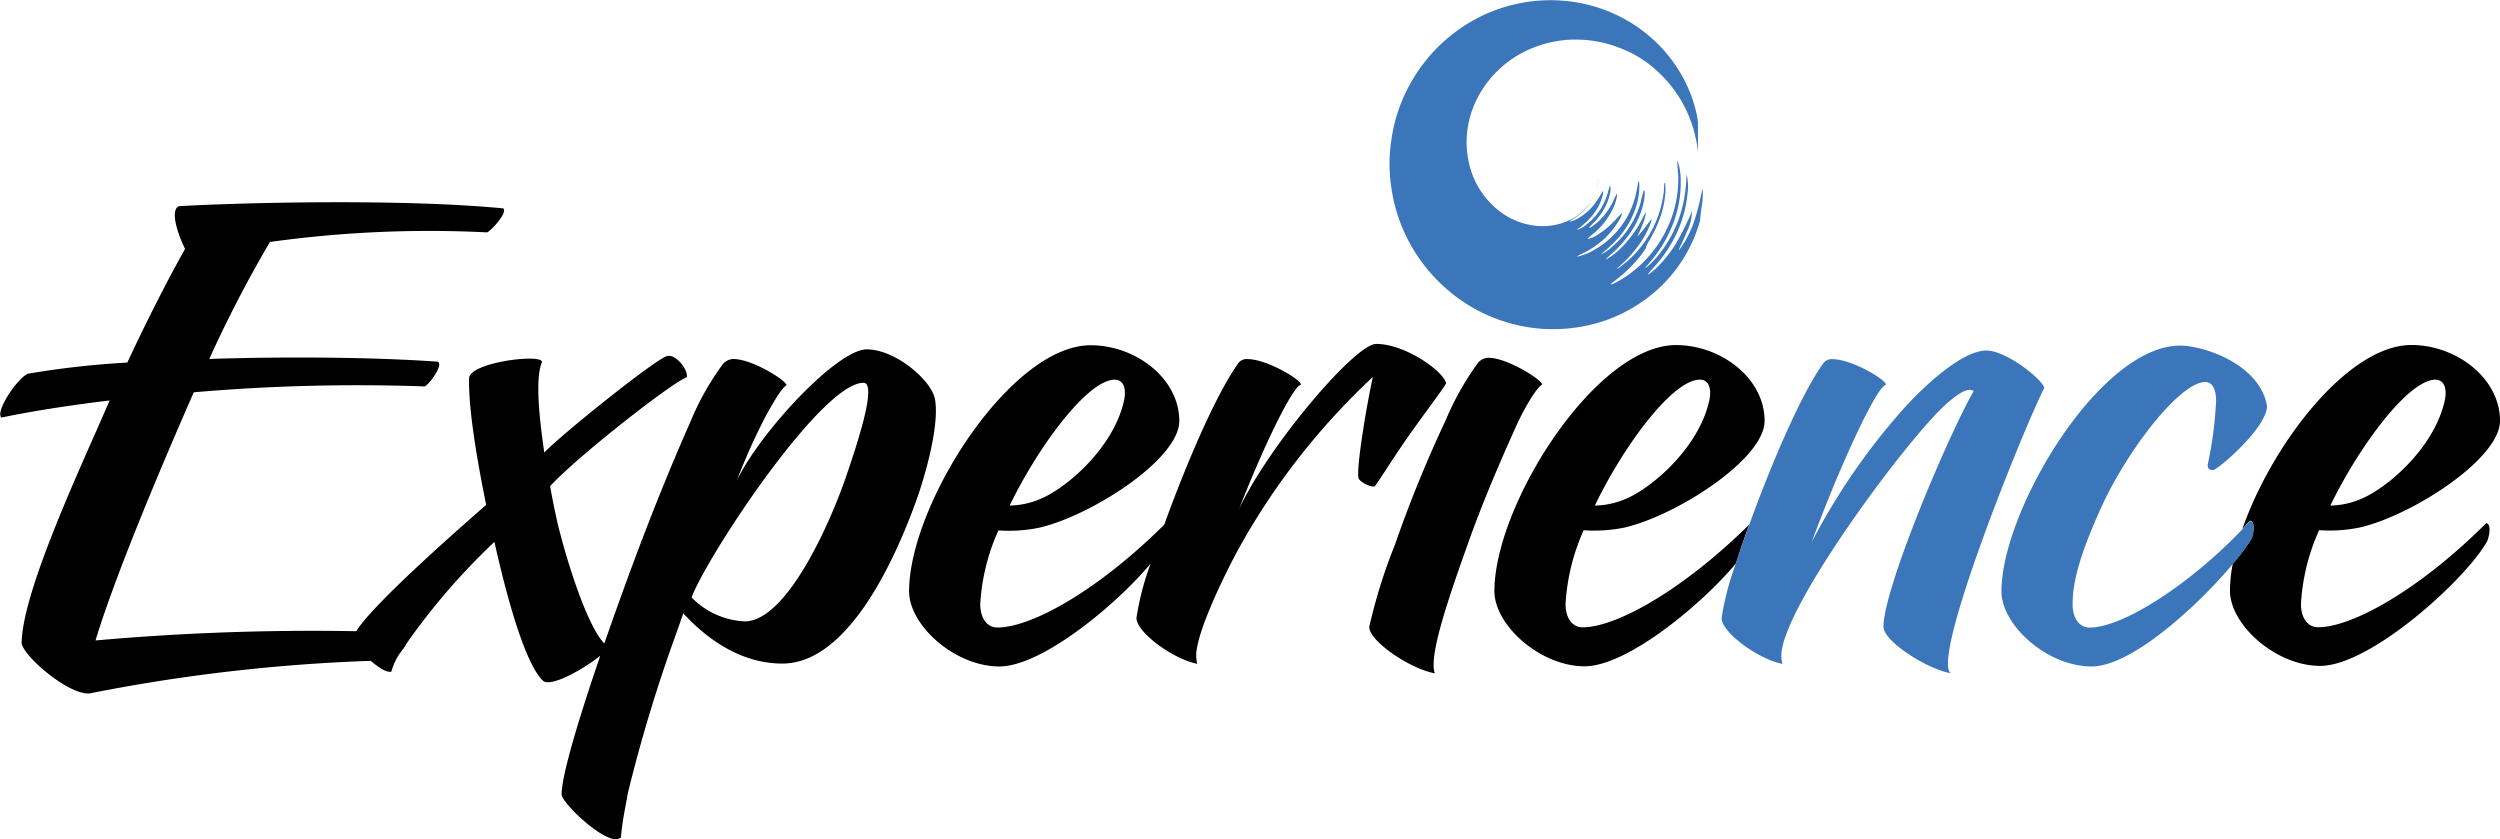 <svg xmlns="http://www.w3.org/2000/svg" id="Layer_1" data-name="Layer 1" viewBox="0 0 302.83 101.65"><defs><style>.cls-1{fill:none;}.cls-2{fill:#3b76ba;}</style></defs><title>Experience Logo Colour</title><path class="cls-1" d="M362.27,393.65c.39-1.68-.06-2.65-1.09-2.65-3.17,0-9.05,7.69-12.74,15.25a9.78,9.78,0,0,0,3.94-.9C355.55,403.93,361,399.21,362.27,393.65Z" transform="translate(-155.3 -345.01)"/><path class="cls-1" d="M291.43,393.65c.39-1.68-.06-2.65-1.1-2.65-3.17,0-9.05,7.69-12.73,15.25a9.82,9.82,0,0,0,3.94-.9C284.71,403.93,290.14,399.21,291.43,393.65Z" transform="translate(-155.3 -345.01)"/><path class="cls-1" d="M259.89,391.39c-5.11,0-18.94,21-20.82,26a9.62,9.62,0,0,0,6.47,2.9c5-.06,10.28-11.76,12.28-17.64,1.49-4.34,2.65-8.21,2.65-10.09C260.47,392.23,260.47,391.39,259.89,391.39Z" transform="translate(-155.3 -345.01)"/><path class="cls-1" d="M451.41,393.65c.39-1.68-.07-2.65-1.1-2.65-3.17,0-9.05,7.69-12.73,15.25a9.82,9.82,0,0,0,3.94-.9C444.69,403.93,450.12,399.21,451.41,393.65Z" transform="translate(-155.3 -345.01)"/><path d="M456.45,408.39c-7.95,7.95-16.16,12.6-20.36,12.6-1.16,0-2.07-1-2.07-2.84a25.13,25.13,0,0,1,2.2-8.92,18.21,18.21,0,0,0,4.91-.32c6.27-1.43,17-8.28,17-12.93,0-5.17-5.3-9.18-10.73-9.18-7.7,0-16.93,12.08-20.48,22.29l.9-1c.71,0,.45,1.75.19,2.2a25.48,25.48,0,0,1-2.25,3,17.73,17.73,0,0,0-.34,3.27c0,4.14,5.56,9.11,10.93,9.11,6.14,0,17.77-10.6,20.23-15.12C456.78,410.13,457.16,408.45,456.45,408.39ZM450.31,391c1,0,1.49,1,1.1,2.65-1.29,5.56-6.72,10.28-9.89,11.7a9.82,9.82,0,0,1-3.94.9C441.26,398.69,447.14,391,450.31,391Z" transform="translate(-155.3 -345.01)"/><path d="M268.55,393.33c-.45-2.27-4.78-6-8.27-6s-12.67,9.7-15.71,15.84a75.42,75.42,0,0,1,3.42-7.63c.91-1.68,2-3.55,2.59-3.87-.06-.59-4.27-3.24-6.53-3.17a1.82,1.82,0,0,0-1.16.58,32.71,32.71,0,0,0-3.95,7c-4.26,9.63-7.43,18.36-9.63,24.57-.27.77-.54,1.55-.81,2.31-2.14-2.24-4.58-10.13-5.65-14.53-.32-1.42-.65-3-.91-4.53,3.24-3.55,14.81-12.6,16.55-13.19.2-.83-1.23-2.77-2.32-2.58-1,0-12.87,9.5-14.94,11.7-.77-5.3-1-9.05-.32-10.86.65-1.23-8.79-.13-8.79,1.88-.07,3.42.77,8.92,2.07,15.32-3,2.62-13.67,11.95-15.74,15.3a296.33,296.33,0,0,0-31.58,1.12c2.27-7.5,7.37-19.72,11.9-30.06a230.05,230.05,0,0,1,28-.71c.71-.46,2.26-2.66,1.55-3-7.31-.52-17.84-.65-27.67-.33A150.74,150.74,0,0,1,188,374.32a140,140,0,0,1,26.31-1.16c.71-.39,2.52-2.52,1.94-2.91-12.8-1.23-32.91-.65-39.31-.26-1.1.58,0,3.62.78,5.17-1.94,3.43-4.53,8.47-7,13.77a105.91,105.91,0,0,0-12.09,1.36c-1.49.84-3.88,4.59-3.17,5.3,3.75-.78,8.27-1.49,13.12-2.07-3.16,7.37-10.6,23-10.66,29.41.26,1.62,5.69,6.27,8.21,6.08a211.82,211.82,0,0,1,34.07-3.95c1,.84,2,1.48,2.51,1.3a7.3,7.3,0,0,1,1.22-2.48,5.19,5.19,0,0,0,.62-.93,80.56,80.56,0,0,1,10.64-12.3c2.13,9.5,4.2,15.32,5.94,16.87,1.1.7,5-1.56,6.88-3.08-2.63,7.7-4.68,14.51-4.68,16.79,0,1,4.65,5.43,6.53,5.43a1.11,1.11,0,0,0,.65-.2c.19-2.19.58-3.81.84-5.36a185.18,185.18,0,0,1,5.62-18.68l1.1-3.11c3.23,3.49,7.3,6.08,12,6.08,8.53,0,14.41-14.48,16.55-20.69C268.1,400.18,269,395.72,268.55,393.33Zm-10.73,9.31c-2,5.88-7.24,17.58-12.28,17.64a9.62,9.62,0,0,1-6.47-2.9c1.88-5,15.71-26,20.82-26,.58,0,.58.84.58,1.16C260.47,394.43,259.31,398.3,257.82,402.64Z" transform="translate(-155.3 -345.01)"/><path d="M321.81,403.93c.32-.32,2.39-3.69,4.46-6.6,1.94-2.71,3.94-5.36,4.2-5.88-.26-1.42-4.91-4.78-8.47-4.78-2.58,0-13.12,12.47-16.61,20,3-7.69,6.53-14.93,7.5-15.06.06-.58-4.14-3.1-6.47-3.1a1.24,1.24,0,0,0-1.09.45c-2.77,3.84-6.4,12.41-9,19.6-7.91,7.86-16,12.46-20.22,12.46-1.16,0-2.07-1-2.07-2.84a25.13,25.13,0,0,1,2.2-8.92,18.21,18.21,0,0,0,4.91-.32c6.27-1.43,17-8.28,17-12.93,0-5.17-5.3-9.18-10.73-9.18-9.76,0-22,19.39-22,29.8,0,4.14,5.56,9.11,10.93,9.11,5.12,0,14.08-7.38,18.33-12.46a33.56,33.56,0,0,0-1.72,6.58c0,1.75,4.46,5,7.37,5.56a3.67,3.67,0,0,1-.13-1c0-2.84,3.56-10.08,5.24-13.12a84,84,0,0,1,16.16-20.63c-.71,3.17-2,10.8-1.75,12.22C319.94,403.35,321.29,404.06,321.81,403.93ZM290.33,391c1,0,1.49,1,1.1,2.65-1.29,5.56-6.72,10.28-9.89,11.7a9.82,9.82,0,0,1-3.94.9C281.28,398.69,287.16,391,290.33,391Z" transform="translate(-155.3 -345.01)"/><path d="M338.87,396.82c.85-1.94,2.46-4.79,3.24-5.24-.07-.58-4.33-3.3-6.6-3.23a1.82,1.82,0,0,0-1.16.58,35.18,35.18,0,0,0-3.94,7A153.55,153.55,0,0,0,324.27,411a65.29,65.29,0,0,0-3.11,9.95c0,1.74,5,5.11,7.95,5.62-.77-1.94,1.49-8.66,3.82-15.19C334.28,407.55,335.9,403.41,338.87,396.82Z" transform="translate(-155.3 -345.01)"/><path d="M347,421c-1.16,0-2.06-1-2.06-2.84a25.31,25.31,0,0,1,2.19-8.92,18.28,18.28,0,0,0,4.92-.32c6.27-1.43,17-8.28,17-12.93,0-5.17-5.3-9.18-10.73-9.18-9.76,0-22,19.39-22,29.8,0,4.14,5.56,9.11,10.92,9.11,5.13,0,14.08-7.38,18.33-12.45.47-1.45,1-3.05,1.63-4.73C359.26,416.39,351.13,421,347,421Zm14.23-30c1,0,1.48,1,1.09,2.65-1.29,5.56-6.72,10.28-9.89,11.7a9.78,9.78,0,0,1-3.94.9C352.13,398.69,358,391,361.18,391Z" transform="translate(-155.3 -345.01)"/><path class="cls-2" d="M402.93,392c-.19-1-4.59-4.53-7-4.53-3.11,0-7.95,4.72-10,7a78.9,78.9,0,0,0-11.18,16.22c3.3-9,7.89-18.94,9-19.07.07-.58-4.13-3.1-6.46-3.1a1.26,1.26,0,0,0-1.1.45c-2.77,3.84-6.39,12.41-9,19.6-.61,1.68-1.16,3.28-1.63,4.73a34.14,34.14,0,0,0-1.72,6.57c0,1.75,4.46,5,7.37,5.56a4.14,4.14,0,0,1-.13-1c0-5.75,15.32-26.37,20-30.51,1.42-1.23,2.52-2,3.3-1.55-3.17,5.56-10.93,23.92-10.93,28.57,0,1.74,5.24,5.11,8.15,5.62C389.16,424.74,400.54,396.62,402.93,392Z" transform="translate(-155.3 -345.01)"/><path class="cls-2" d="M427.82,408.13l-.9,1c-6.41,6.71-14.48,11.9-18.5,11.9-1.16,0-2.06-1-2.06-2.84,0-2.46.71-5.69,3.55-11.9,3.23-7,9.63-15.19,12.61-15,.84.06,1.22,1,1.22,2.26a47.28,47.28,0,0,1-1,7.69c-.07.45.13.71.64.71s6.4-5,6.53-7.69c-.65-4.46-6.21-7-10-7.37-9.89-.71-22.17,19.85-22.17,29.74,0,4.14,5.56,9.11,10.92,9.11,4.91,0,13-7.51,17.08-12.38a25.48,25.48,0,0,0,2.25-3C428.27,409.88,428.53,408.13,427.82,408.13Z" transform="translate(-155.3 -345.01)"/><path class="cls-2" d="M348.87,366.62a4.47,4.47,0,0,1-.15,1.25,6,6,0,0,1-.6,1.41,6.41,6.41,0,0,1-3,2.53,7.72,7.72,0,0,1-3.25.59,8.67,8.67,0,0,1-4.93-1.81,10.07,10.07,0,0,1-3.61-5.46,12.56,12.56,0,0,1-.33-1.85,11.64,11.64,0,0,1,.76-5.28,12.44,12.44,0,0,1,1.06-2.09,13.13,13.13,0,0,1,2.24-2.66,12.57,12.57,0,0,1,1.69-1.29c.2-.13.4-.26.6-.37s.41-.23.62-.33a13.81,13.81,0,0,1,3.82-1.25,13,13,0,0,1,2.65-.2,14.22,14.22,0,0,1,2.75.31,13.68,13.68,0,0,1,2.26.68,14.09,14.09,0,0,1,2.14,1,14.56,14.56,0,0,1,2.42,1.79,15.48,15.48,0,0,1,2,2.2c.22.28.4.58.6.87s.38.59.54.9l.27.5.24.51c.25.55.46,1.12.66,1.69.11.39.23.78.32,1.17,0,.15.07.31.1.45s.05.29.08.42c.09.43.12.8.16,1.1,0,.15,0,.29,0,.4s0,.2,0,.29v.28h0v-.55l0-.22v-.22c0-.12,0-.25,0-.38s0-.25,0-.38V362c0-.08,0-.17,0-.25v-.28l0-.34c0-.08,0-.15,0-.23l0-.51v-.22l0-.22,0-.18-.06-.4-.09-.47-.08-.39-.08-.3-.13-.48c-.11-.35-.22-.71-.35-1.06a16,16,0,0,0-.66-1.55c-.16-.32-.31-.64-.49-.94l-.25-.43-.27-.43c-.17-.28-.37-.55-.56-.83a17.74,17.74,0,0,0-1.89-2.2,18,18,0,0,0-2.31-1.93,18.4,18.4,0,0,0-4.39-2.26,19,19,0,0,0-2.92-.77,19.41,19.41,0,0,0-3-.29,19.09,19.09,0,0,0-4.73.51,16.42,16.42,0,0,0-1.66.47c-.43.13-.84.31-1.26.47s-.83.35-1.23.56a19.27,19.27,0,0,0-3.84,2.52,18.16,18.16,0,0,0-2.33,2.31,19.93,19.93,0,0,0-3.9,7.08,18.87,18.87,0,0,0-.66,3c-.09.49-.12,1-.17,1.5s-.06,1-.05,1.52a19.35,19.35,0,0,0,.25,3,19.81,19.81,0,0,0,1.86,5.84,20.2,20.2,0,0,0,8,8.48,19.84,19.84,0,0,0,8.36,2.54,19.74,19.74,0,0,0,6.57-.67,18.47,18.47,0,0,0,5.79-2.78,17.6,17.6,0,0,0,6.79-9.69,15.78,15.78,0,0,1,.25-2c.11-1,.08-1.93,0-1.77a29.57,29.57,0,0,1-.92,3.73,12.71,12.71,0,0,1-1.85,3.61c-.24.19.46-1,.93-2.23a5.79,5.79,0,0,0,.61-2.44,36.51,36.51,0,0,1-2,4,15.32,15.32,0,0,1-1.91,2.46,10,10,0,0,1-.85.81,4.35,4.35,0,0,1-.55.39c-.1,0,0-.07.19-.31s.55-.6.94-1.07a16.91,16.91,0,0,0,1.27-1.71,18.14,18.14,0,0,0,1.18-2.19,16.09,16.09,0,0,0,.81-2.36,13.67,13.67,0,0,0,.37-2.15,5.79,5.79,0,0,0-.1-2.29c-.05-.05,0,.61-.13,1.65a15.4,15.4,0,0,1-.89,3.88,15.07,15.07,0,0,1-2.11,3.83,10.46,10.46,0,0,1-1.79,1.89c-.34.23.16-.25.94-1.23A15.73,15.73,0,0,0,358,372a13.65,13.65,0,0,0,.89-5,7.57,7.57,0,0,0-.4-2.59,18.52,18.52,0,0,0,.1,1.94,14,14,0,0,1-.8,5,14.58,14.58,0,0,1-1.34,2.79,14.76,14.76,0,0,1-1.88,2.41,13.7,13.7,0,0,1-3.66,2.74c-.62.29-.62.21-.27-.06l.72-.56c.29-.25.62-.52.95-.83a15.78,15.78,0,0,0,1.75-1.9c.21-.3.4-.54.51-.73l.13-.22a.3.3,0,0,0,0-.08s.05-.16.17-.39.13-.24.22-.38.18-.32.28-.5a15.51,15.51,0,0,0,1.17-2.7,11.74,11.74,0,0,0,.5-2.71c0-.71,0-1.15-.1-1.07s0,.77-.22,1.85a12.65,12.65,0,0,1-.46,1.84,13.24,13.24,0,0,1-3.47,5.46,12.27,12.27,0,0,1-1.13.94,1.84,1.84,0,0,1-.49.32s0-.08.2-.22l.64-.59a14.06,14.06,0,0,0,1.75-2,11.7,11.7,0,0,0,1.28-2.2c.26-.61.37-1,.31-1s-.76,1.06-1.67,2.07c-.14.15.31-.66.61-1.49a4.7,4.7,0,0,0,.39-1.49c-.26.51-.6,1.17-1,1.86a14.16,14.16,0,0,1-1.51,2,8.6,8.6,0,0,1-2.34,1.93c-.05-.08.52-.5,1.24-1.2a14.55,14.55,0,0,0,1.14-1.25,12.72,12.72,0,0,0,1.06-1.54,11.92,11.92,0,0,0,.76-1.64,9.47,9.47,0,0,0,.4-1.45c.15-.84.12-1.37,0-1.31a10,10,0,0,0-.38,1.43,11.15,11.15,0,0,1-1.3,2.93,10.78,10.78,0,0,1-2.22,2.53,4.56,4.56,0,0,1-1.34.9s.56-.45,1.34-1.18a12.49,12.49,0,0,0,1.21-1.33,11.2,11.2,0,0,0,1.08-1.68,10.72,10.72,0,0,0,.71-1.77,9.1,9.1,0,0,0,.31-1.56c.09-.9,0-1.46-.05-1.4s-.12.68-.33,1.6a11,11,0,0,1-.49,1.57,10.36,10.36,0,0,1-4.41,5.1,6.55,6.55,0,0,1-2.3.92,8.4,8.4,0,0,1,1.14-.59,11.32,11.32,0,0,0,2.27-1.62,9.78,9.78,0,0,0,1.66-2.06,2.84,2.84,0,0,0,.46-1c-.05,0-.14.09-.27.22l-.23.24c-.08.09-.18.19-.27.3a10.85,10.85,0,0,1-2,1.72,3.27,3.27,0,0,1-1.45.64,7.05,7.05,0,0,1,.86-.74,8.91,8.91,0,0,0,1.59-1.8,7.26,7.26,0,0,0,1-2c.16-.57.19-.94.14-.94a4.5,4.5,0,0,0-.45.89,7.82,7.82,0,0,1-.66,1.14,7.64,7.64,0,0,1-.92,1.11,6.21,6.21,0,0,1-.48.44c-.15.12-.29.24-.42.33l-.3.2c-.08,0-.13.05-.14,0a7.57,7.57,0,0,1,.68-.73,8.56,8.56,0,0,0,1.22-1.69,6.5,6.5,0,0,0,.65-1.82,1.71,1.71,0,0,0,0-.82c-.08,0-.14.32-.28.83-.07.25-.18.54-.3.86a9.36,9.36,0,0,1-.51,1,7.16,7.16,0,0,1-1.8,2,2.81,2.81,0,0,1-1.17.64s.34-.25.79-.63a7.22,7.22,0,0,0,1.42-1.52,6.16,6.16,0,0,0,.86-1.73,2.18,2.18,0,0,0,.14-.83c-.07,0-.2.26-.45.7-.06.11-.15.22-.22.35a4.44,4.44,0,0,1-.27.38,5.31,5.31,0,0,1-.67.79,6.53,6.53,0,0,1-1.59,1.18l-.34.16-.26.09c-.15.06-.23.05-.22,0s.46-.27,1-.67a7.82,7.82,0,0,0,.84-.74,7.06,7.06,0,0,0,.75-1,5.18,5.18,0,0,0,.75-2A1.89,1.89,0,0,0,348.87,366.62Z" transform="translate(-155.3 -345.01)"/></svg>